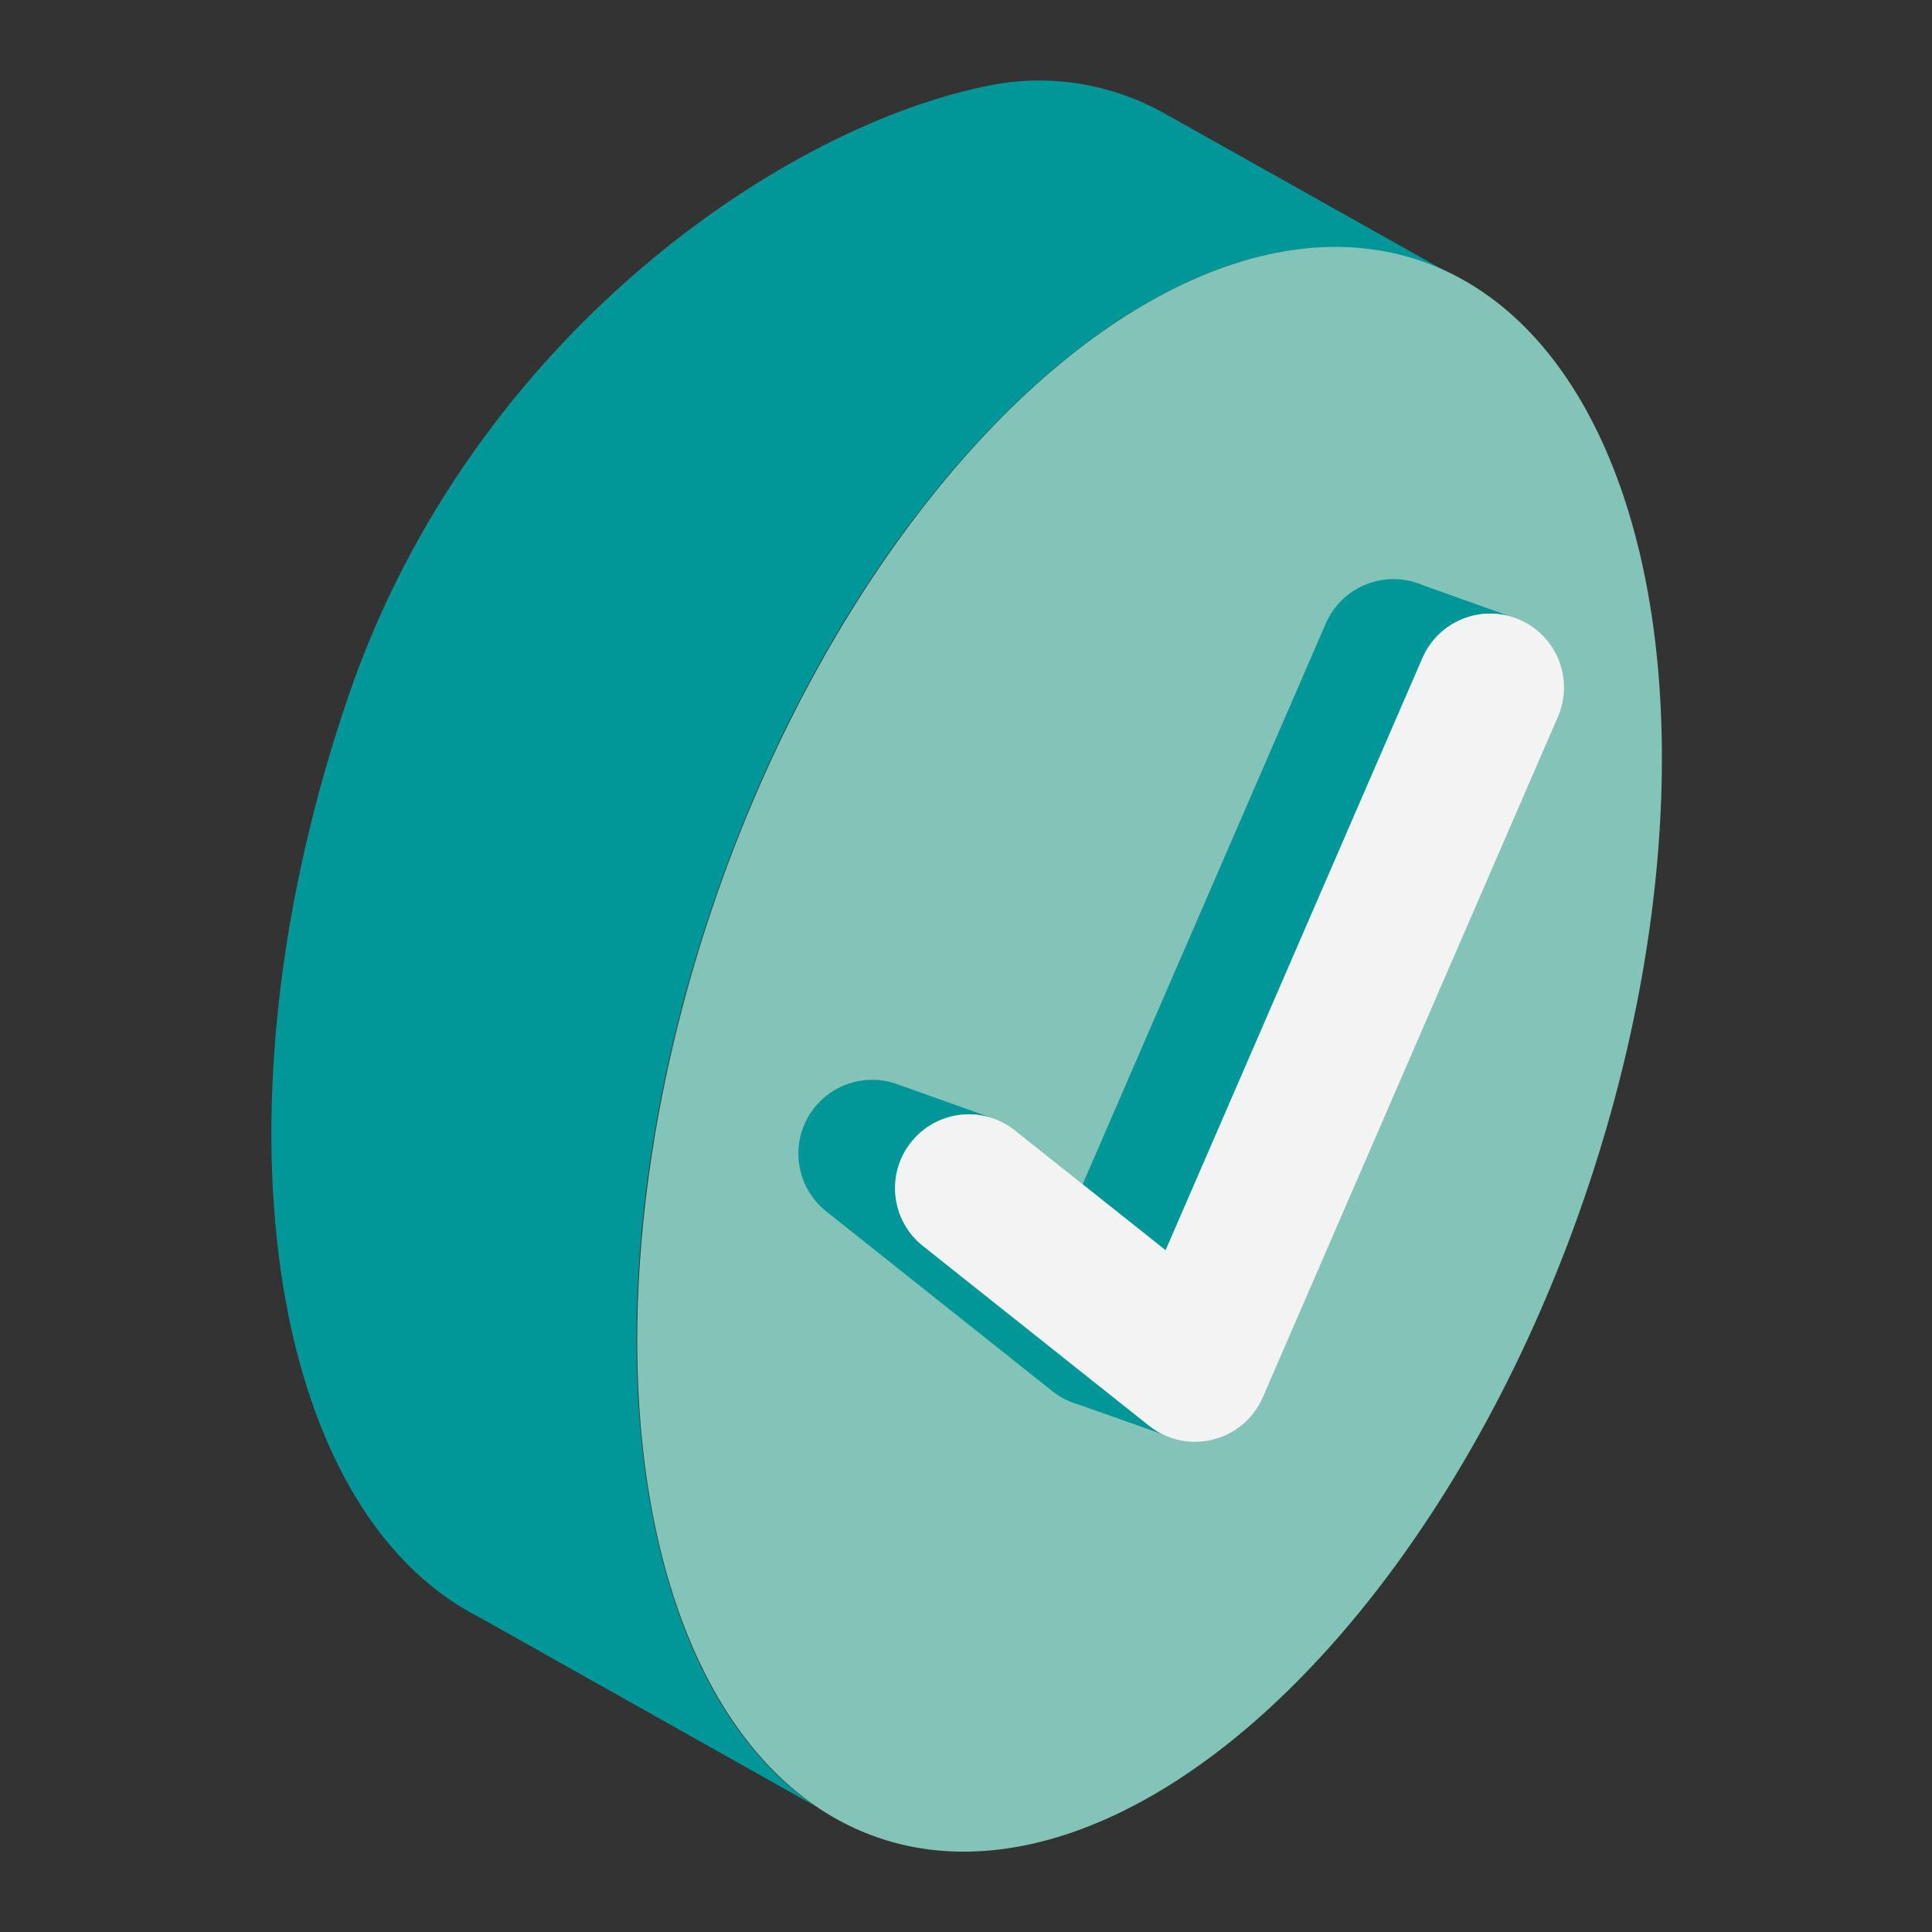 <?xml version="1.0" encoding="utf-8"?>
<!-- Designed by Vexels.com - 2020 All Rights Reserved - https://vexels.com/terms-and-conditions/  -->
<svg version="1.1" id="Layer_1" xmlns="http://www.w3.org/2000/svg" xmlns:xlink="http://www.w3.org/1999/xlink" x="0px" y="0px"
	 viewBox="0 0 1200 1200" enable-background="new 0 0 1200 1200" xml:space="preserve">
<rect x="0" y="0" width="1200" height="1200" fill="#333333" stroke="none"/>
<g>
	<path fill="#019798" d="M906.925,173.538c-7.976-4.383-16.316-8.089-25.012-11.083
		c-148.944-51.291-345.127,126.223-438.198,396.488c-2.022,5.876-3.984,11.742-5.867,17.609c-0.069,0.2-0.139,0.399-0.2,0.607
		c-0.868,2.682-1.718,5.363-2.552,8.036c-1.632,5.216-3.211,10.432-4.73,15.63c-0.503,1.692-0.989,3.385-1.475,5.077
		c-1.658,5.771-3.255,11.543-4.791,17.288c-0.573,2.161-1.137,4.322-1.701,6.474c-0.026,0.113-0.052,0.234-0.087,0.356
		c-2.265,8.774-4.391,17.514-6.362,26.21c0,0.017,0,0.026-0.009,0.035c-0.989,4.365-1.944,8.713-2.855,13.053
		c0,0.009,0,0.026-0.009,0.035c-0.92,4.339-1.805,8.67-2.638,12.992c0,0.009,0,0.017-0.009,0.026
		c-0.85,4.322-1.658,8.635-2.421,12.931c0,0.009,0,0.017-0.009,0.026c-13.513,75.149-16.047,146.688-8.418,209.86
		c0.929,7.785,2.014,15.439,3.272,22.955c0.347,2.152,0.712,4.287,1.102,6.414c1.51,8.505,3.228,16.828,5.155,24.951
		c0.946,4.062,1.953,8.071,3.02,12.037c0.781,2.977,1.597,5.928,2.456,8.844c0.555,1.944,1.128,3.871,1.727,5.789
		c2.048,6.717,4.253,13.27,6.622,19.657c18.677,50.701,46.605,90.762,82.995,115.74L297.618,1004.44
		c-132.42-67.364-169.348-315.984-80.747-573.395c76.251-221.464,269.9-353.676,399.612-378.323
		c36.598-6.952,74.481-0.434,106.965,17.809L906.925,173.538z"/>
	
		<ellipse transform="matrix(0.326 -0.946 0.946 0.326 -135.176 1114.113)" fill="#83C3B8" cx="713.398" cy="651.814" rx="517.563" ry="285.223"/>
	<g>
		<path fill="#019798" d="M713.743,885.565c2.604,2.073,5.392,3.833,8.326,5.264l-52.059-18.414
			c-2.091-0.578-4.145-1.293-6.135-2.173h-0.027c-3.595-1.577-7.015-3.622-10.151-6.116L513.202,752.424
			c-19.817-15.763-23.118-44.604-7.354-64.42c9.051-11.389,22.421-17.313,35.919-17.313c4.768,0,9.555,0.733,14.168,2.237
			l0.028,0.009c0.825,0.275,1.641,0.559,2.458,0.88l57.643,20.568c-17.698-5.786-37.9-0.376-50.17,15.057
			c-15.754,19.817-12.462,48.666,7.354,64.42L713.743,885.565z"/>
		<path fill="#019798" d="M937.989,382.824c-21.761-6.144-45.236,4.603-54.48,25.906l-159.505,367.84l-51.573-40.999l151.032-348.28
			c7.501-17.295,24.365-27.62,42.082-27.62c4.035,0,8.116,0.541,12.141,1.65l0.11,0.037c2.008,0.559,4.007,1.256,5.97,2.109
			c0.083,0.028,0.147,0.064,0.229,0.101L937.989,382.824z"/>
		<g>
			<path fill="#F3F3F3" d="M742.278,895.528c-10.258,0-20.338-3.443-28.537-9.961l-140.491-111.7
				c-19.821-15.759-23.114-44.603-7.355-64.424c15.759-19.82,44.603-23.112,64.424-7.355l93.682,74.484l159.51-367.843
				c10.075-23.232,37.076-33.9,60.307-23.824c23.232,10.074,33.899,37.074,23.824,60.307L784.341,867.918
				c-5.674,13.084-17.112,22.783-30.946,26.241C749.721,895.077,745.987,895.528,742.278,895.528z"/>
		</g>
	</g>
	<g>
		<path fill="#F3F3F3" d="M694.275,866.579l9.46,3.35C700.472,869.191,697.295,868.063,694.275,866.579z"/>
		<path fill="#F3F3F3" d="M904.144,387.765l-5.52-1.97C900.482,386.324,902.322,386.975,904.144,387.765z"/>
	</g>
</g>
</svg>
